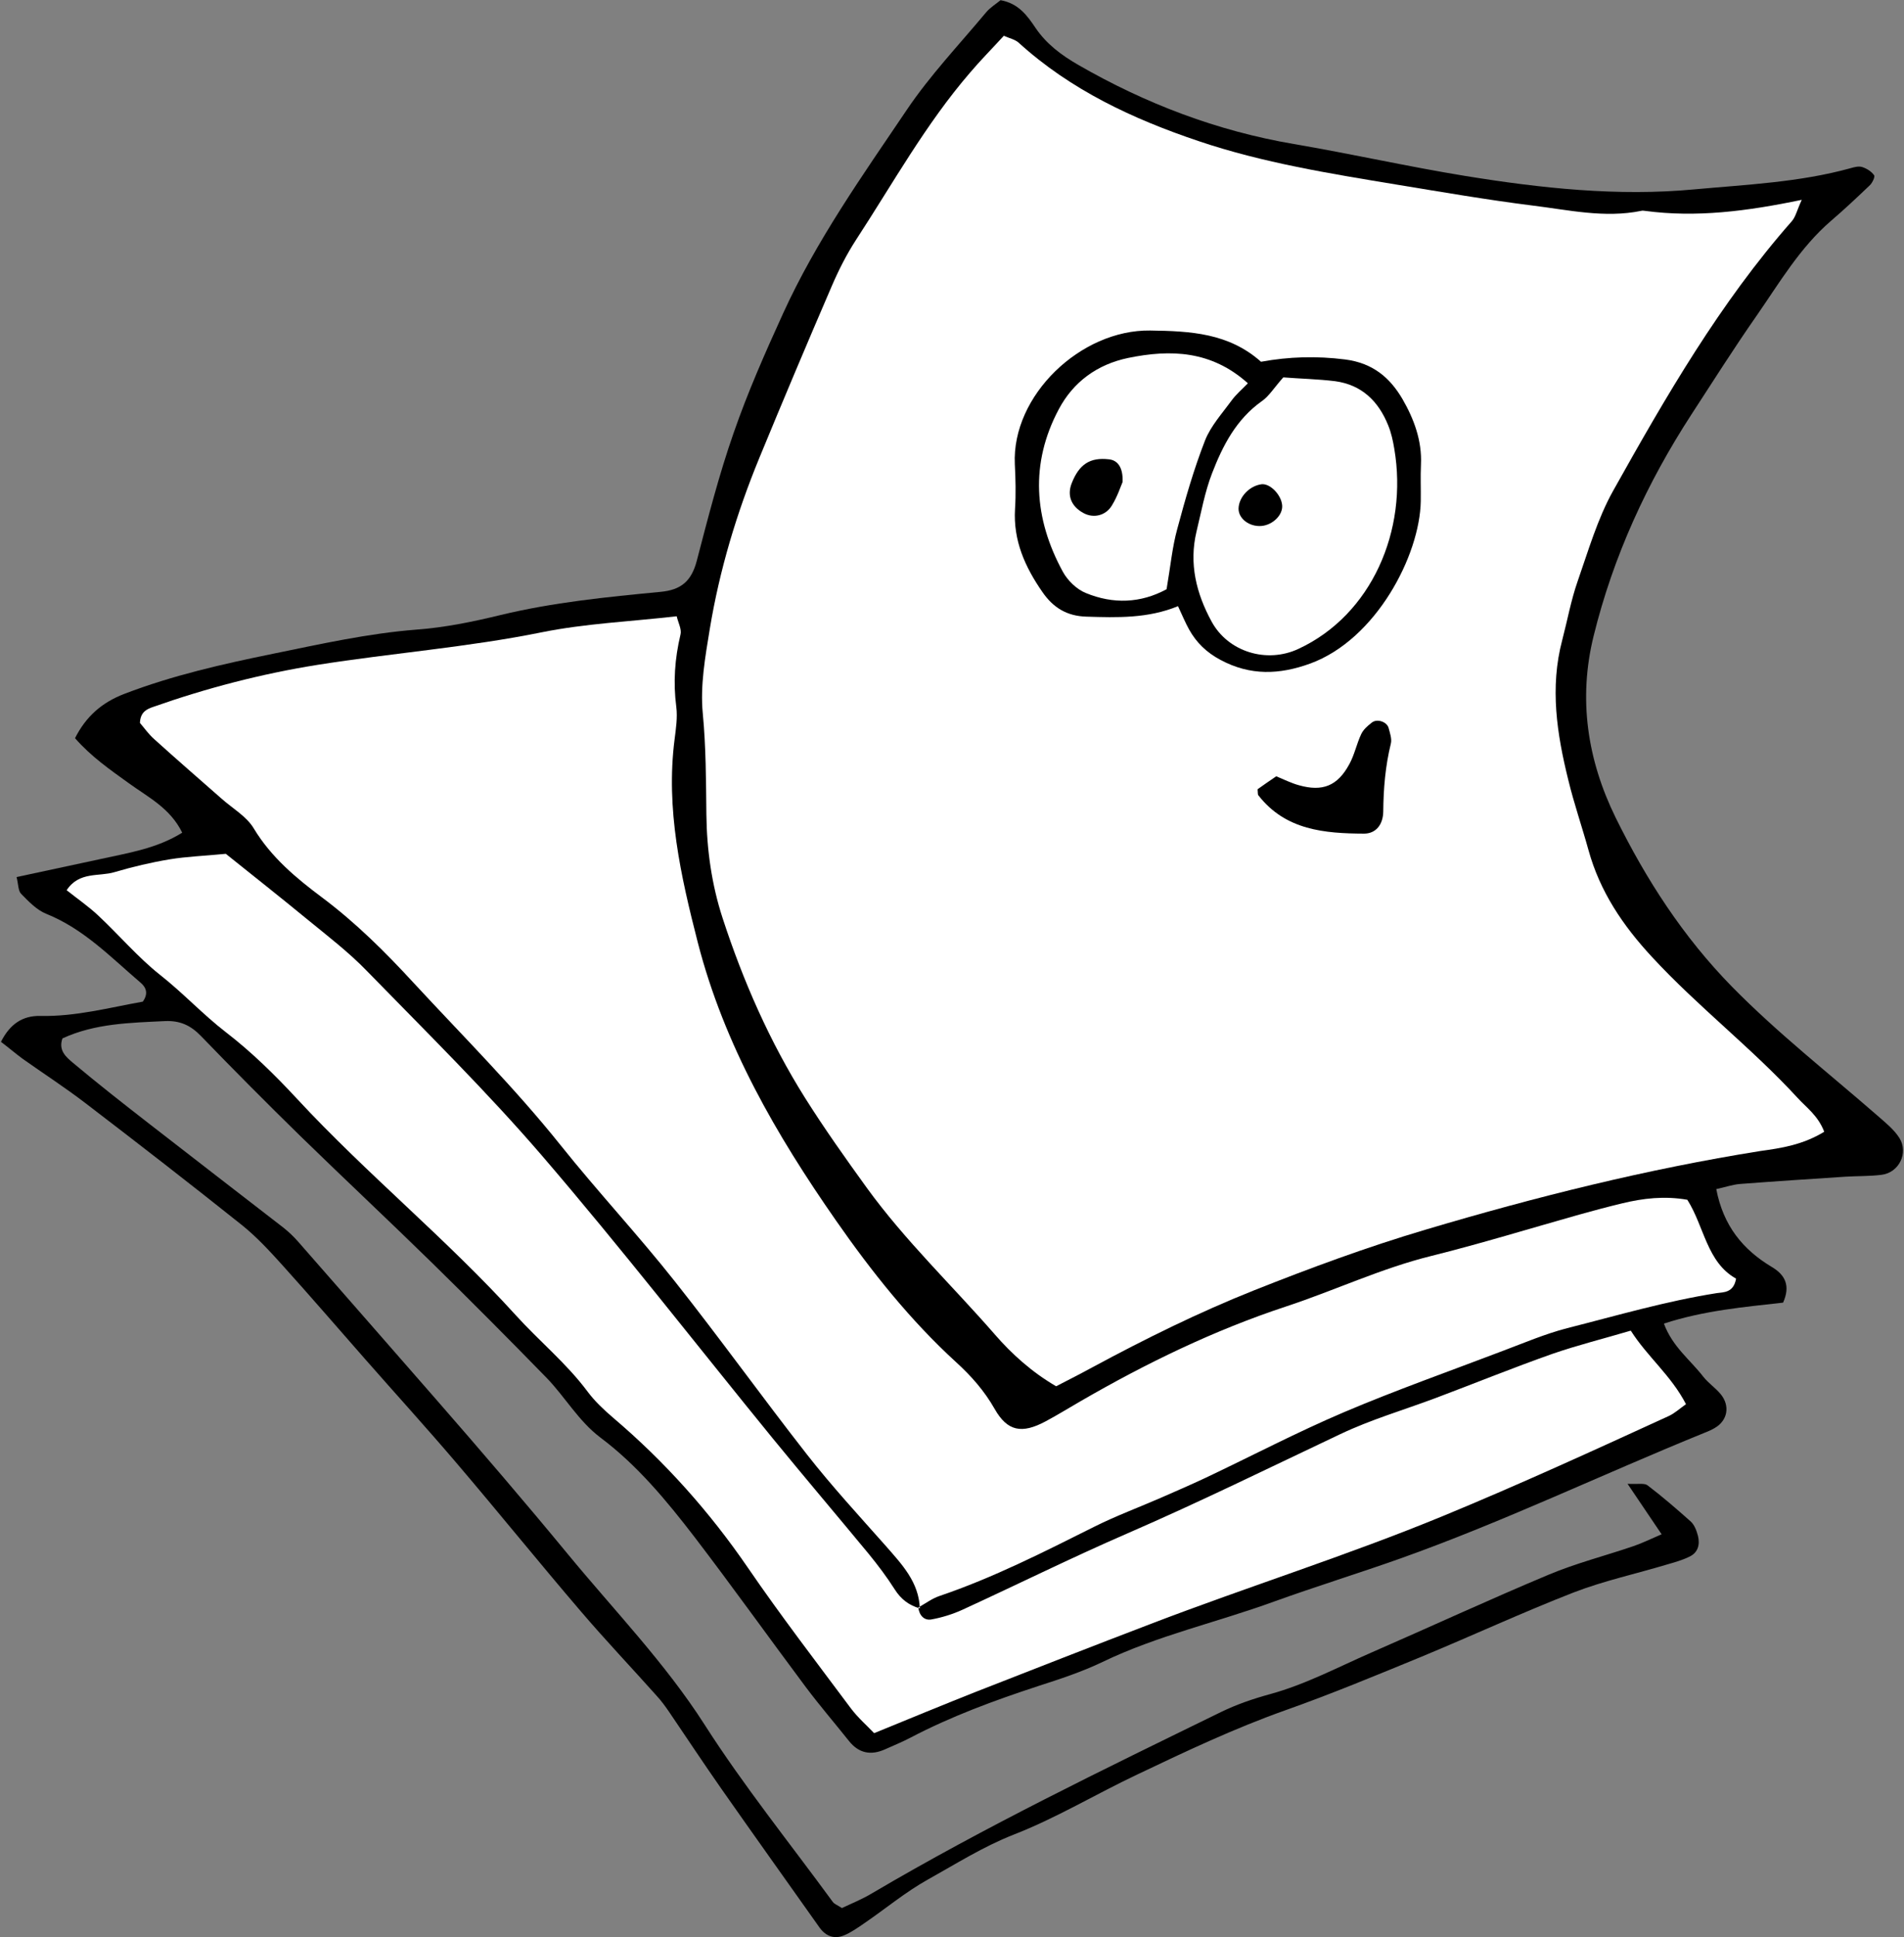 <?xml version="1.0" encoding="utf-8"?>
<!DOCTYPE svg PUBLIC "-//W3C//DTD SVG 1.1//EN" "http://www.w3.org/Graphics/SVG/1.1/DTD/svg11.dtd">
<svg artist="zl2017" version="1.1" id="zlIcon-papers" xmlns="http://www.w3.org/2000/svg" xmlns:xlink="http://www.w3.org/1999/xlink" x="0px" y="0px"
	 width="1000px" height="1017px" viewBox="0 0 1000 1017" enable-background="new 0 0 1000 1017" xml:space="preserve">
<rect x="0" y="0" width="1000" height="1017" fill="#808080" stroke="none"/>
<path fill-rule="evenodd" clip-rule="evenodd" d="M0.5,546.9c4.7-9.3,11.3-13.8,20.7-13.6c18.6,0.4,36.3-4.4,53.8-7.5
	c3-4.2,1.8-7.4-1.1-9.9c-15.6-13.3-29.9-28.3-49.6-36.2c-5-2-9.3-6.5-13.2-10.5c-1.6-1.6-1.4-4.9-2.4-8.8
	c15.4-3.3,29.9-6.4,44.3-9.5c14.4-3.2,29.2-5.4,42.7-13.8c-6.3-12.9-17.9-18.6-28.1-26c-9.7-7-19.6-13.8-28.2-23.6
	c5.8-11.5,14.2-18.8,26-23.3c25.3-9.7,51.5-15.6,77.9-21c25-5.1,49.9-10.7,75.5-12.7c14.8-1.1,29.5-4.1,43.9-7.6
	c27.7-6.7,55.9-9.5,84.1-12.2c11-1,16.3-5.7,19.1-16.1c5.9-22.6,11.7-45.3,19.4-67.3c7.4-21.4,16.6-42.2,26-62.8
	c17.4-38.2,41.7-72.4,65-106.9c12.2-18.1,27.5-34.2,41.6-51.1c2.2-2.6,5.3-4.5,7.6-6.4c9.5,1.7,14.1,8.2,18.4,14.6
	c5.8,8.5,13.5,14.2,22.3,19.3c35.4,20.4,72.9,34.7,113.3,41.6c30,5.1,59.7,11.8,89.7,16.7c40,6.5,80.4,10.9,120.8,7.1
	c27.3-2.5,55.1-3.7,81.9-11.1c2-0.6,4.4-1.2,6.2-0.6c2.4,0.8,4.8,2.3,6.2,4.3c0.6,0.8-0.9,3.9-2.2,5.2c-6.7,6.4-13.4,12.7-20.4,18.7
	c-16.4,14.1-27.2,32.7-39.3,50.1c-11.8,16.9-22.8,34.3-34,51.5c-23.4,36-41.1,74.5-51.4,116.3c-8.2,33.1-3.3,65.1,11.5,95.3
	c16,32.5,35.5,62.7,61.2,88.9c23.9,24.3,50.6,45.2,76.2,67.5c4.2,3.7,8.8,7.3,11.7,11.9c4.9,7.9-0.3,18.2-9.4,19.3
	c-6.3,0.8-12.8,0.6-19.1,1c-18.4,1.2-36.8,2.4-55.1,3.8c-4,0.3-7.9,1.7-12.6,2.7c3.7,19.3,14,31.8,29.2,40.9
	c7.1,4.2,9.8,9.9,5.9,18.7c-20.4,2.3-41.4,4.1-62.6,11c4.5,12.2,13.9,19.1,20.7,27.9c2.6,3.3,6.3,5.8,9,9c5.2,6.2,3.8,14-3,17.9
	c-1.8,1.1-3.8,1.9-5.8,2.7c-53.2,21.6-105.1,46.5-159.3,65.8c-22,7.8-44.4,14.7-66.3,22.6c-29.9,10.9-61.2,17.8-90.1,31.7
	c-10.8,5.2-22.4,9-33.9,12.7c-22.9,7.5-45.5,15.8-66.9,27c-4.4,2.3-9,4.2-13.5,6.2c-7.4,3.3-13.8,2.1-19-4.5
	c-7.5-9.4-15.4-18.6-22.6-28.2c-19.5-26.1-38.5-52.7-58.3-78.6c-14.7-19.1-30.1-37.8-49.6-52.4c-11.5-8.7-18.5-21.3-28.3-31.4
	c-19.8-20.3-39.8-40.4-60-60.2c-22.8-22.3-46.1-44.1-69-66.4c-17.7-17.3-35.2-34.9-52.5-52.8c-5.4-5.6-11-8.1-18.7-7.8
	c-18.5,0.9-36.9,1.2-54,9.1c-2.3,6.4,2.1,9.9,5.5,12.8c13,10.9,26.4,21.4,39.8,31.8c23.5,18.3,47.1,36.4,70.7,54.7
	c2.8,2.2,5.4,4.7,7.7,7.3c24.3,27.7,48.6,55.5,72.9,83.3c23.3,26.7,46.4,53.6,68.9,80.9c24.3,29.5,51,57,71.8,89.5
	c20.6,32.2,44.7,62.1,67.3,93c0.8,1.1,2.3,1.6,4.8,3.2c4.8-2.3,10.6-4.6,15.9-7.8c59.4-35,121.4-64.9,183.2-95.1
	c8.2-4,17-7,25.8-9.4c18.6-5.1,35.5-14.1,52.9-21.7c31.2-13.6,62.1-27.9,93.4-41c14.3-6,29.6-9.9,44.3-14.9c4.5-1.5,8.9-3.7,15-6.3
	c-5.9-8.8-11.2-16.5-17.9-26.5c5.5,0.3,8.8-0.5,10.5,0.8c7.9,6,15.4,12.5,22.8,19.1c1.9,1.8,3,4.8,3.7,7.5c1.1,4.5,0,8.7-4.4,10.8
	c-3.8,1.9-7.9,3-12,4.2c-16.3,4.9-33,8.5-48.8,14.6c-27,10.5-53.3,22.7-80.1,33.8c-23.6,9.7-47.2,19.5-71.2,28
	c-26.8,9.5-52.4,21.6-78,33.8c-21.8,10.3-42.6,22.9-65,31.6c-16,6.3-30.2,15.3-44.9,23.5c-11.7,6.5-22.1,15.2-33.2,22.8
	c-3.5,2.4-7,4.9-10.8,6.5c-5.2,2.2-9.7,0.5-13-4.1c-17.2-24.3-34.5-48.5-51.6-72.9c-9.3-13.3-18.3-26.9-27.4-40.3
	c-2-2.9-4.1-5.8-6.5-8.4c-13.2-14.8-26.9-29.2-39.8-44.3c-22.1-25.8-43.4-52.2-65.5-78.1c-15.6-18.3-31.8-36.1-47.7-54.2
	c-14.5-16.5-28.9-33.2-43.6-49.5c-6.6-7.3-13.4-14.7-21.1-20.9c-27.2-21.7-54.7-43-82.3-64.1c-10.7-8.2-22-15.5-33-23.3
	C8.1,553,4.5,549.9,0.5,546.9z"/>
<path fill-rule="evenodd" clip-rule="evenodd" fill="#FFFFFF" d="M958.1,594.1c-3.3-8.6-9.4-12.7-14.1-17.9
	c-24-26.1-52.3-47.8-76.4-73.9c-15.3-16.5-27.3-34.3-33.3-56c-3.4-12.3-7.6-24.4-10.6-36.8c-6-24.2-9.8-48.6-3.2-73.5
	c2.7-10.3,4.6-20.9,8.1-30.9c5.6-16,10.4-32.7,18.6-47.4c27.7-49.5,56.1-98.7,93.9-141.6c2-2.3,2.7-5.8,5.2-11.2
	c-28.8,6-55.4,9.4-82.3,5.8c-0.7-0.1-1.4-0.2-2.1,0c-19.2,3.9-38.1-0.5-57-2.8c-23.9-3-47.6-7.1-71.4-11
	c-35-5.8-70.1-11.4-103.9-22.8c-34.5-11.6-67.2-26.8-94.6-51.7c-1.9-1.7-4.8-2.3-7.8-3.6c-6.2,6.8-12.2,12.8-17.7,19.3
	c-23.3,27-40.5,58.1-59.9,87.8c-5,7.7-9.2,16-12.8,24.4c-12.9,29.9-25.6,60-38,90.1c-11.9,28.9-20.9,58.8-26,89.7
	c-2.4,14.6-5.1,29.8-3.7,44.3c1.7,17.8,1.7,35.4,1.9,53.1c0.2,18.6,2.8,36.9,8.5,54.4c10.8,33.1,24.7,64.8,43.3,94.4
	c10.2,16.2,21.3,31.8,32.5,47.3c20.1,27.7,44.8,51.2,67.1,76.8c9,10.4,19.7,20,32.3,27.3c6.8-3.5,13.1-6.7,19.3-10.1
	c27.5-14.8,55.4-28.6,84.5-40.2c29.7-11.8,59.5-22.8,90.2-31.9c57.8-17.2,116.3-31.8,175.9-41.3C935.5,602.7,946.8,601,958.1,594.1z
	"/>
<path fill-rule="evenodd" clip-rule="evenodd" fill="#FFFFFF" d="M482.3,843.8c3.7-2,7.2-4.7,11.1-6c28.3-9.6,54.8-23.1,81.4-36.4
	c11.4-5.7,23.3-10.1,35-15.2c7.8-3.4,15.6-6.8,23.3-10.4c24.3-11.5,48.1-24,72.8-34.5c27.3-11.6,55.4-21.5,83.2-32.1
	c11.2-4.2,22.4-9,34-12c26.1-6.6,51.9-14.2,78.6-18.4c3.3-0.5,8.8,0,10.1-7.6c-15.4-8.6-16.7-27.4-25.6-41.4
	c-12-2.1-23.2-0.8-34.3,1.9c-7.5,1.8-15,3.8-22.5,5.9c-25.9,7.3-51.6,15.2-77.7,21.7c-26.3,6.5-50.7,18.1-76.2,26.5
	c-37.9,12.5-73.5,29.8-107.9,49.7c-6.1,3.5-12.2,7.3-18.4,10.6c-12.5,6.7-20.1,5.3-26.8-6.5c-5.4-9.5-12.3-17.3-20.2-24.5
	C478,693,457.6,667.3,439,640.6c-31.3-44.9-58.6-91.9-72.5-145.8c-9-35.1-16.9-70.1-12.2-106.7c0.7-5.6,1.6-11.4,0.9-17
	c-1.7-12.9-0.8-25.4,2.2-38c0.7-2.8-1.2-6.2-2-9.6c-24.5,2.8-48,3.8-70.8,8.4c-39,7.9-78.6,10.9-117.8,17.1
	c-29.5,4.7-58.3,12.2-86.4,22.1c-3.2,1.1-6.7,2.6-6.9,8.4c2.1,2.4,4.5,5.9,7.6,8.6c11.6,10.5,23.4,20.7,35.1,31
	c5.8,5.2,13.3,9.4,17.1,15.8c9.1,15.1,22.2,26,35.7,36.1c17.8,13.3,33.4,28.8,48.2,44.9c26,28.1,53.1,55.1,77.1,85.1
	c19.4,24.3,40.8,47.2,60.1,71.6c23.7,29.9,46,61,69.5,91c13,16.6,27.4,32.2,41.4,48c8.4,9.6,17.3,18.9,17.8,32.7
	c-5.7-1.6-9.9-4.8-13.2-10c-4.2-6.6-8.9-12.8-13.8-18.8c-16.7-20.2-33.7-40.2-50.3-60.5c-40.3-49.4-79.5-99.9-121.1-148.3
	c-29.1-33.8-61-65.2-92.2-97.2c-9.3-9.6-20.1-17.9-30.5-26.4c-14.7-12.1-29.7-23.9-43.4-34.9c-11.2,1.1-20.4,1.4-29.5,2.9
	c-9.7,1.6-19.4,3.9-28.9,6.7c-8.2,2.5-18.6-0.5-25.2,9.5c5.8,4.6,11.6,8.6,16.6,13.3C62.7,491,72.4,502.5,84,511.7
	c12.1,9.5,22.5,20.8,34.7,30.2c13.4,10.3,25.7,22.4,37.3,34.9c36.6,39.5,78.6,73.6,114.8,113.5c12.3,13.6,26.7,25.3,37.8,40.2
	c3.8,5.1,8.5,9.5,13.4,13.7c27.2,23.1,50.7,49.4,70.9,78.9c17.2,25.1,35.8,49.3,54,73.7c3.7,4.9,8.5,9.1,12.2,13
	c18.8-7.7,36.5-15,54.2-22c30.4-11.9,60.8-23.8,91.2-35.4c50.9-19.5,102.9-35.8,153.4-56.6c40-16.5,79.3-34.5,118.6-52.5
	c3-1.4,5.5-3.7,9-6.2c-7.9-15.2-20.3-24.9-29-38.6c-14.2,4.2-27.9,7.6-41.2,12.2c-20.7,7.3-41.1,15.6-61.6,23.3
	c-16.6,6.2-33.7,11.2-49.7,18.8c-37.2,17.6-74,35.7-111.8,52.1c-29.3,12.7-57.9,26.9-86.9,40.2c-5.1,2.3-10.6,4-16.1,5
	C485.4,850.8,482.8,848,482.3,843.8z"/>
<path fill-rule="evenodd" clip-rule="evenodd" d="M618.7,318.2c-15.8,6.5-31.9,6-48.1,5.5c-10.4-0.3-17.5-4.8-23.1-12.9
	c-9.1-13.1-15.4-27-14.4-43.6c0.5-7.8,0.3-15.6-0.1-23.5c-1.7-36,34.5-70.7,71.1-70.2c21.1,0.3,41.2,1.3,58.2,16.4
	c14.7-2.7,29.2-3.1,44.2-1.2c14.7,1.9,23.6,9.7,30.1,20.8c6,10.4,10.3,21.8,9.7,34.4c-0.3,6.4,0,12.8-0.1,19.2
	c-0.5,28.4-23.4,72.5-58,85.2c-16.2,5.9-31.5,6.5-47.2-1.9c-7.3-3.9-12.6-9-16.5-16C622.6,327,621,323.1,618.7,318.2z"/>
<path fill-rule="evenodd" clip-rule="evenodd" fill="#FFFFFF" d="M674,198.1c-4.9,5.5-7.5,9.9-11.3,12.5
	c-13.4,9.5-20.5,23.3-26.1,37.8c-3.8,9.8-5.7,20.4-8.2,30.7c-4,16.8-0.1,32.4,7.9,47.1c8.7,16.1,29.1,22.2,45.7,14.4
	c38.3-17.8,57.6-62.1,50.3-105c-0.7-4.2-1.6-8.4-3.2-12.3c-5.1-12.7-13.9-21.3-27.9-23.2C692.2,199,683,198.8,674,198.1z"/>
<path fill-rule="evenodd" clip-rule="evenodd" fill="#FFFFFF" d="M612.7,309.3c2.1-12.3,3-22.2,5.6-31.6
	c4.2-15.7,8.7-31.4,14.6-46.5c3-7.6,9-14.2,13.9-20.9c2.3-3.2,5.4-5.8,8.6-9.1c-19.2-17.2-40.5-17.9-62.9-13.3
	c-16.3,3.4-28.8,12.6-36.4,26.9c-15.2,28.5-13.1,57.4,2.1,85.3c2.5,4.6,7.3,9.3,12.1,11.2C584.6,317.2,599.1,316.7,612.7,309.3z"/>
<path fill-rule="evenodd" clip-rule="evenodd" d="M660.5,414.3c2.8-2,6.1-4.3,9.8-6.8c4.1,1.7,7.9,3.6,11.9,4.7
	c12.4,3.5,20.3,0.4,26.5-11.1c2.7-4.9,3.8-10.6,6.2-15.7c1.1-2.4,3.4-4.4,5.6-6.1c2.8-2.2,7.9-0.4,8.8,2.8c0.7,2.7,1.8,5.7,1.2,8.2
	c-2.9,11.8-3.9,23.6-4,35.7c-0.1,6.9-3.9,11.6-10.1,11.6c-20.7-0.1-41.2-1.8-55.4-20C660.5,417.2,660.7,416.3,660.5,414.3z"/>
<path fill-rule="evenodd" clip-rule="evenodd" d="M673.4,265.3c0.4,5.1-5,10.3-10.9,10.8c-6.4,0.5-12.1-3.9-12-9.2
	c0.2-6.1,5.8-11.9,12.1-12.7C667.1,253.7,673,259.8,673.4,265.3z"/>
<path fill-rule="evenodd" clip-rule="evenodd" d="M589.6,253c-1,2.3-2.7,7.6-5.6,12.3c-3.3,5.5-9.7,6.8-14.8,4.1
	c-6.6-3.5-8.9-9.3-6.3-15.8c3.9-9.9,9.6-13.6,19.4-12.5C586.8,241.5,589.9,245.1,589.6,253z"/>
</svg>
